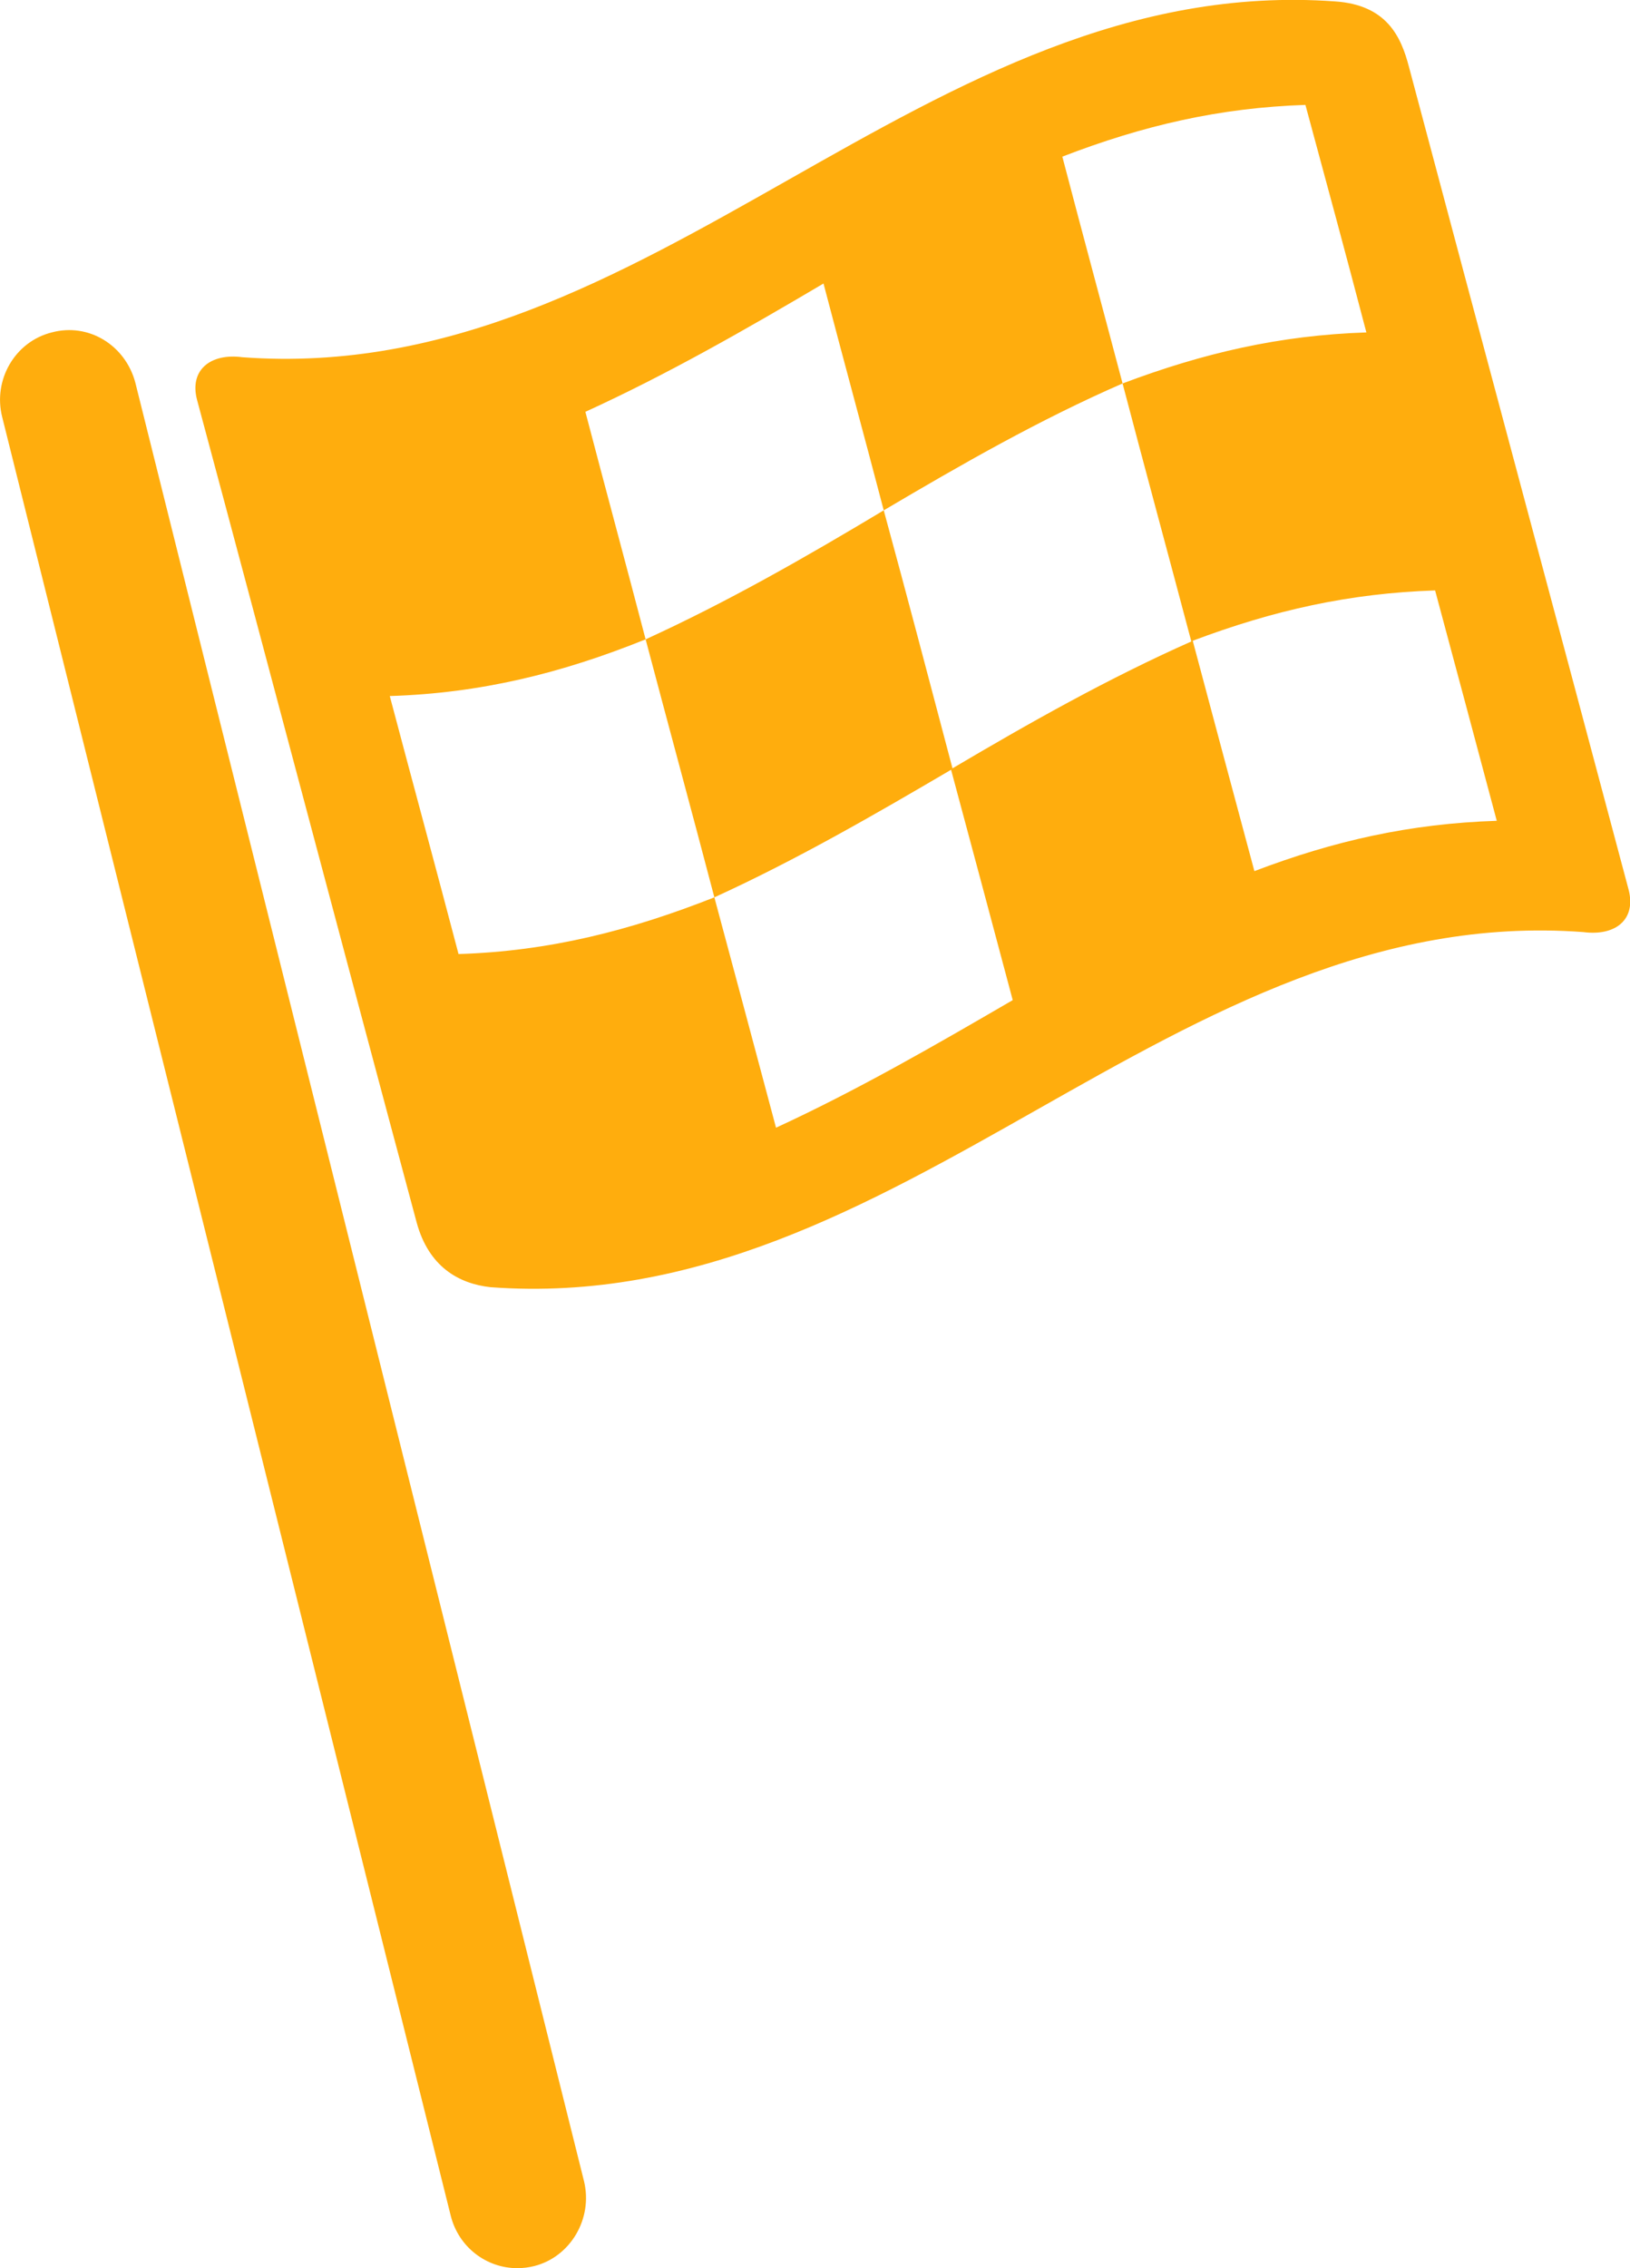<?xml version="1.0" encoding="utf-8"?>
<!-- Generator: Avocode 2.6.0 - http://avocode.com -->
<svg height="32" width="23" xmlns:xlink="http://www.w3.org/1999/xlink" xmlns="http://www.w3.org/2000/svg" viewBox="0 0 23 32">
    <path fill="#ffad0d" fill-rule="evenodd" d="M 22.34 13.15 C 16.54 12.72 12.73 18.59 6.92 18.16 C 6.47 18.11 6.05 17.87 5.88 17.25 C 4.84 13.38 3.82 9.51 2.78 5.64 C 2.67 5.22 2.97 4.98 3.42 5.04 C 9.23 5.47 13.03 -0.4 18.84 0.02 C 19.57 0.07 19.77 0.52 19.88 0.94 C 20.91 4.81 21.95 8.68 22.98 12.55 C 23.09 12.97 22.8 13.21 22.34 13.15 Z M 8.26 5.81 C 8.54 6.88 8.83 7.95 9.11 9.02 C 7.92 9.5 6.78 9.78 5.5 9.82 C 5.82 11.03 6.15 12.24 6.47 13.46 C 7.75 13.42 8.89 13.13 10.08 12.66 C 10.37 13.74 10.66 14.82 10.95 15.91 C 12.1 15.38 13.19 14.75 14.29 14.11 C 14 13.02 13.71 11.94 13.42 10.86 C 12.33 11.5 11.24 12.13 10.08 12.66 C 9.76 11.44 9.43 10.23 9.11 9.02 C 10.27 8.49 11.37 7.86 12.47 7.2 C 12.19 6.13 11.9 5.07 11.62 4 C 10.52 4.65 9.42 5.28 8.26 5.81 Z M 18.42 1.48 C 17.21 1.52 16.13 1.77 14.99 2.21 C 15.27 3.28 15.56 4.35 15.84 5.41 C 14.67 5.92 13.57 6.55 12.47 7.2 C 12.8 8.41 13.12 9.63 13.44 10.84 C 14.54 10.19 15.64 9.57 16.81 9.05 C 16.49 7.84 16.16 6.63 15.84 5.41 C 16.98 4.98 18.06 4.73 19.28 4.69 C 19 3.62 18.71 2.55 18.42 1.48 Z M 20.25 8.33 C 19.04 8.37 17.97 8.61 16.83 9.04 C 17.12 10.13 17.41 11.21 17.7 12.29 C 18.83 11.86 19.9 11.62 21.12 11.58 C 20.83 10.49 20.54 9.41 20.25 8.33 Z M 7.54 31.97 C 7.46 31.99 7.38 32 7.3 32 C 6.86 32 6.47 31.7 6.36 31.26 C 6.36 31.26 0.03 5.88 0.03 5.88 C -0.1 5.36 0.21 4.82 0.73 4.69 C 1.25 4.55 1.77 4.87 1.91 5.4 C 1.91 5.4 8.24 30.77 8.24 30.77 C 8.37 31.3 8.05 31.84 7.54 31.97 Z" />
</svg>